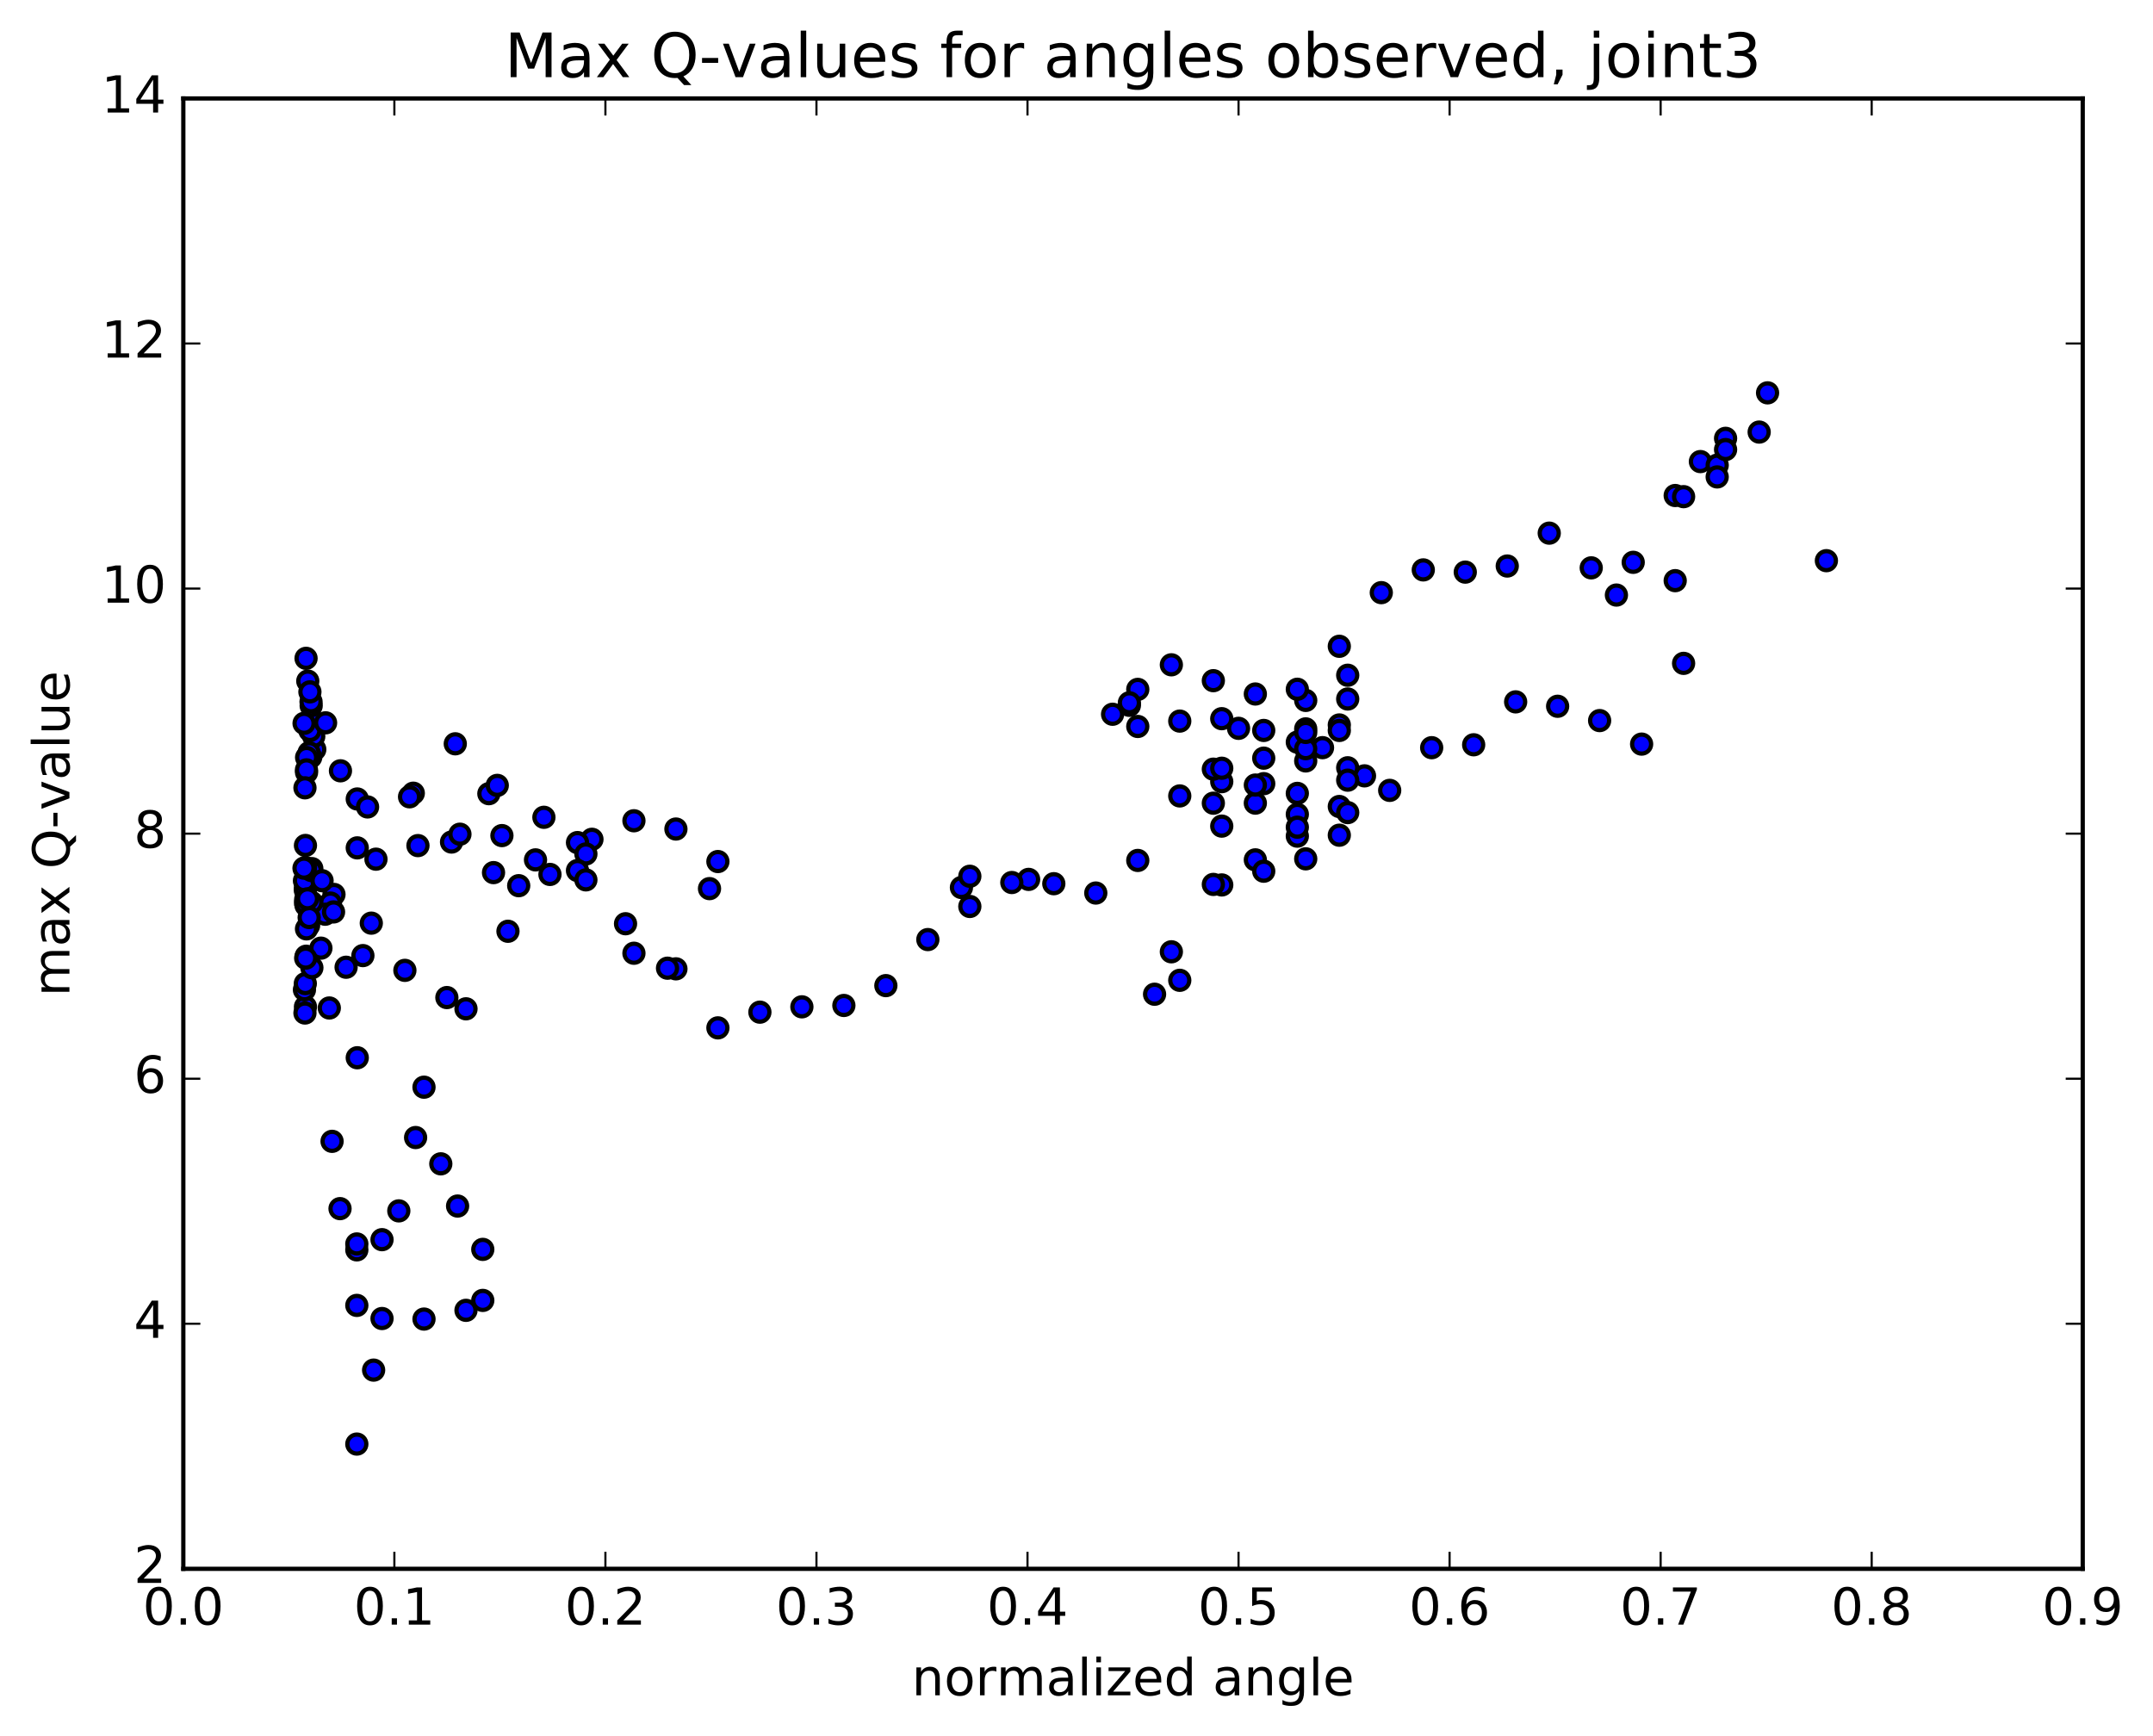 <?xml version="1.0" encoding="utf-8" standalone="no"?>
<!DOCTYPE svg PUBLIC "-//W3C//DTD SVG 1.1//EN"
  "http://www.w3.org/Graphics/SVG/1.1/DTD/svg11.dtd">
<!-- Created with matplotlib (http://matplotlib.org/) -->
<svg height="408pt" version="1.1" viewBox="0 0 506 408" width="506pt" xmlns="http://www.w3.org/2000/svg" xmlns:xlink="http://www.w3.org/1999/xlink">
 <defs>
  <style type="text/css">
*{stroke-linecap:butt;stroke-linejoin:round;stroke-miterlimit:100000;}
  </style>
 </defs>
 <g id="figure_1">
  <g id="patch_1">
   <path d="M 0 408.169 
L 506.226 408.169 
L 506.226 0 
L 0 0 
z
" style="fill:#ffffff;"/>
  </g>
  <g id="axes_1">
   <g id="patch_2">
    <path d="M 43.084 368.742 
L 489.484 368.742 
L 489.484 23.142 
L 43.084 23.142 
z
" style="fill:#ffffff;"/>
   </g>
   <g id="PathCollection_1">
    <defs>
     <path d="M 0 2.236 
C 0.593 2.236 1.162 2 1.581 1.581 
C 2 1.162 2.236 0.593 2.236 0 
C 2.236 -0.593 2 -1.162 1.581 -1.581 
C 1.162 -2 0.593 -2.236 0 -2.236 
C -0.593 -2.236 -1.162 -2 -1.581 -1.581 
C -2 -1.162 -2.236 -0.593 -2.236 0 
C -2.236 0.593 -2 1.162 -1.581 1.581 
C -1.162 2 -0.593 2.236 0 2.236 
z
" id="mf5fee0c671" style="stroke:#000000;"/>
    </defs>
    <g clip-path="url(#p5bd58a8e00)">
     <use style="fill:#0000ff;stroke:#000000;" x="429.241" xlink:href="#mf5fee0c671" y="131.783"/>
     <use style="fill:#0000ff;stroke:#000000;" x="291.084" xlink:href="#mf5fee0c671" y="171.192"/>
     <use style="fill:#0000ff;stroke:#000000;" x="287.137" xlink:href="#mf5fee0c671" y="168.921"/>
     <use style="fill:#0000ff;stroke:#000000;" x="277.269" xlink:href="#mf5fee0c671" y="169.491"/>
     <use style="fill:#0000ff;stroke:#000000;" x="267.401" xlink:href="#mf5fee0c671" y="170.752"/>
     <use style="fill:#0000ff;stroke:#000000;" x="261.48" xlink:href="#mf5fee0c671" y="167.882"/>
     <use style="fill:#0000ff;stroke:#000000;" x="265.427" xlink:href="#mf5fee0c671" y="165.781"/>
     <use style="fill:#0000ff;stroke:#000000;" x="267.401" xlink:href="#mf5fee0c671" y="162.037"/>
     <use style="fill:#0000ff;stroke:#000000;" x="265.427" xlink:href="#mf5fee0c671" y="165.184"/>
     <use style="fill:#0000ff;stroke:#000000;" x="275.294" xlink:href="#mf5fee0c671" y="156.259"/>
     <use style="fill:#0000ff;stroke:#000000;" x="285.162" xlink:href="#mf5fee0c671" y="159.988"/>
     <use style="fill:#0000ff;stroke:#000000;" x="295.03" xlink:href="#mf5fee0c671" y="163.122"/>
     <use style="fill:#0000ff;stroke:#000000;" x="297.003" xlink:href="#mf5fee0c671" y="171.688"/>
     <use style="fill:#0000ff;stroke:#000000;" x="287.136" xlink:href="#mf5fee0c671" y="183.725"/>
     <use style="fill:#0000ff;stroke:#000000;" x="285.162" xlink:href="#mf5fee0c671" y="188.786"/>
     <use style="fill:#0000ff;stroke:#000000;" x="295.03" xlink:href="#mf5fee0c671" y="188.771"/>
     <use style="fill:#0000ff;stroke:#000000;" x="304.897" xlink:href="#mf5fee0c671" y="174.435"/>
     <use style="fill:#0000ff;stroke:#000000;" x="306.871" xlink:href="#mf5fee0c671" y="178.853"/>
     <use style="fill:#0000ff;stroke:#000000;" x="304.897" xlink:href="#mf5fee0c671" y="186.48"/>
     <use style="fill:#0000ff;stroke:#000000;" x="314.765" xlink:href="#mf5fee0c671" y="170.397"/>
     <use style="fill:#0000ff;stroke:#000000;" x="316.739" xlink:href="#mf5fee0c671" y="164.297"/>
     <use style="fill:#0000ff;stroke:#000000;" x="306.871" xlink:href="#mf5fee0c671" y="171.318"/>
     <use style="fill:#0000ff;stroke:#000000;" x="297.004" xlink:href="#mf5fee0c671" y="184.197"/>
     <use style="fill:#0000ff;stroke:#000000;" x="287.136" xlink:href="#mf5fee0c671" y="208"/>
     <use style="fill:#0000ff;stroke:#000000;" x="277.269" xlink:href="#mf5fee0c671" y="230.417"/>
     <use style="fill:#0000ff;stroke:#000000;" x="271.348" xlink:href="#mf5fee0c671" y="233.689"/>
     <use style="fill:#0000ff;stroke:#000000;" x="275.295" xlink:href="#mf5fee0c671" y="223.716"/>
     <use style="fill:#0000ff;stroke:#000000;" x="285.163" xlink:href="#mf5fee0c671" y="207.877"/>
     <use style="fill:#0000ff;stroke:#000000;" x="295.031" xlink:href="#mf5fee0c671" y="202.105"/>
     <use style="fill:#0000ff;stroke:#000000;" x="304.898" xlink:href="#mf5fee0c671" y="191.395"/>
     <use style="fill:#0000ff;stroke:#000000;" x="310.819" xlink:href="#mf5fee0c671" y="175.733"/>
     <use style="fill:#0000ff;stroke:#000000;" x="314.766" xlink:href="#mf5fee0c671" y="171.688"/>
     <use style="fill:#0000ff;stroke:#000000;" x="316.74" xlink:href="#mf5fee0c671" y="158.711"/>
     <use style="fill:#0000ff;stroke:#000000;" x="306.872" xlink:href="#mf5fee0c671" y="164.629"/>
     <use style="fill:#0000ff;stroke:#000000;" x="304.899" xlink:href="#mf5fee0c671" y="196.532"/>
     <use style="fill:#0000ff;stroke:#000000;" x="306.872" xlink:href="#mf5fee0c671" y="201.863"/>
     <use style="fill:#0000ff;stroke:#000000;" x="297.005" xlink:href="#mf5fee0c671" y="204.773"/>
     <use style="fill:#0000ff;stroke:#000000;" x="287.137" xlink:href="#mf5fee0c671" y="194.175"/>
     <use style="fill:#0000ff;stroke:#000000;" x="285.163" xlink:href="#mf5fee0c671" y="180.788"/>
     <use style="fill:#0000ff;stroke:#000000;" x="295.031" xlink:href="#mf5fee0c671" y="184.522"/>
     <use style="fill:#0000ff;stroke:#000000;" x="304.899" xlink:href="#mf5fee0c671" y="194.425"/>
     <use style="fill:#0000ff;stroke:#000000;" x="314.766" xlink:href="#mf5fee0c671" y="189.564"/>
     <use style="fill:#0000ff;stroke:#000000;" x="316.739" xlink:href="#mf5fee0c671" y="190.997"/>
     <use style="fill:#0000ff;stroke:#000000;" x="314.766" xlink:href="#mf5fee0c671" y="196.309"/>
     <use style="fill:#0000ff;stroke:#000000;" x="320.686" xlink:href="#mf5fee0c671" y="182.36"/>
     <use style="fill:#0000ff;stroke:#000000;" x="316.739" xlink:href="#mf5fee0c671" y="180.463"/>
     <use style="fill:#0000ff;stroke:#000000;" x="306.872" xlink:href="#mf5fee0c671" y="175.976"/>
     <use style="fill:#0000ff;stroke:#000000;" x="304.898" xlink:href="#mf5fee0c671" y="162.008"/>
     <use style="fill:#0000ff;stroke:#000000;" x="314.766" xlink:href="#mf5fee0c671" y="151.907"/>
     <use style="fill:#0000ff;stroke:#000000;" x="324.633" xlink:href="#mf5fee0c671" y="139.297"/>
     <use style="fill:#0000ff;stroke:#000000;" x="334.501" xlink:href="#mf5fee0c671" y="133.952"/>
     <use style="fill:#0000ff;stroke:#000000;" x="344.369" xlink:href="#mf5fee0c671" y="134.474"/>
     <use style="fill:#0000ff;stroke:#000000;" x="354.236" xlink:href="#mf5fee0c671" y="133.04"/>
     <use style="fill:#0000ff;stroke:#000000;" x="364.104" xlink:href="#mf5fee0c671" y="125.313"/>
     <use style="fill:#0000ff;stroke:#000000;" x="373.972" xlink:href="#mf5fee0c671" y="133.47"/>
     <use style="fill:#0000ff;stroke:#000000;" x="379.892" xlink:href="#mf5fee0c671" y="139.866"/>
     <use style="fill:#0000ff;stroke:#000000;" x="383.839" xlink:href="#mf5fee0c671" y="132.17"/>
     <use style="fill:#0000ff;stroke:#000000;" x="393.707" xlink:href="#mf5fee0c671" y="116.468"/>
     <use style="fill:#0000ff;stroke:#000000;" x="399.628" xlink:href="#mf5fee0c671" y="108.492"/>
     <use style="fill:#0000ff;stroke:#000000;" x="403.575" xlink:href="#mf5fee0c671" y="109.331"/>
     <use style="fill:#0000ff;stroke:#000000;" x="413.442" xlink:href="#mf5fee0c671" y="101.556"/>
     <use style="fill:#0000ff;stroke:#000000;" x="415.416" xlink:href="#mf5fee0c671" y="92.337"/>
     <use style="fill:#0000ff;stroke:#000000;" x="405.548" xlink:href="#mf5fee0c671" y="103.028"/>
     <use style="fill:#0000ff;stroke:#000000;" x="403.574" xlink:href="#mf5fee0c671" y="112.097"/>
     <use style="fill:#0000ff;stroke:#000000;" x="405.548" xlink:href="#mf5fee0c671" y="105.667"/>
     <use style="fill:#0000ff;stroke:#000000;" x="395.68" xlink:href="#mf5fee0c671" y="116.736"/>
     <use style="fill:#0000ff;stroke:#000000;" x="393.707" xlink:href="#mf5fee0c671" y="136.48"/>
     <use style="fill:#0000ff;stroke:#000000;" x="395.68" xlink:href="#mf5fee0c671" y="155.919"/>
     <use style="fill:#0000ff;stroke:#000000;" x="385.813" xlink:href="#mf5fee0c671" y="174.898"/>
     <use style="fill:#0000ff;stroke:#000000;" x="375.945" xlink:href="#mf5fee0c671" y="169.37"/>
     <use style="fill:#0000ff;stroke:#000000;" x="366.077" xlink:href="#mf5fee0c671" y="166.004"/>
     <use style="fill:#0000ff;stroke:#000000;" x="356.21" xlink:href="#mf5fee0c671" y="164.971"/>
     <use style="fill:#0000ff;stroke:#000000;" x="346.342" xlink:href="#mf5fee0c671" y="175.056"/>
     <use style="fill:#0000ff;stroke:#000000;" x="336.474" xlink:href="#mf5fee0c671" y="175.74"/>
     <use style="fill:#0000ff;stroke:#000000;" x="326.606" xlink:href="#mf5fee0c671" y="185.773"/>
     <use style="fill:#0000ff;stroke:#000000;" x="316.739" xlink:href="#mf5fee0c671" y="183.373"/>
     <use style="fill:#0000ff;stroke:#000000;" x="306.872" xlink:href="#mf5fee0c671" y="172.155"/>
     <use style="fill:#0000ff;stroke:#000000;" x="297.004" xlink:href="#mf5fee0c671" y="178.201"/>
     <use style="fill:#0000ff;stroke:#000000;" x="287.136" xlink:href="#mf5fee0c671" y="180.57"/>
     <use style="fill:#0000ff;stroke:#000000;" x="277.269" xlink:href="#mf5fee0c671" y="187.079"/>
     <use style="fill:#0000ff;stroke:#000000;" x="267.402" xlink:href="#mf5fee0c671" y="202.241"/>
     <use style="fill:#0000ff;stroke:#000000;" x="257.534" xlink:href="#mf5fee0c671" y="209.903"/>
     <use style="fill:#0000ff;stroke:#000000;" x="247.667" xlink:href="#mf5fee0c671" y="207.709"/>
     <use style="fill:#0000ff;stroke:#000000;" x="241.746" xlink:href="#mf5fee0c671" y="206.696"/>
     <use style="fill:#0000ff;stroke:#000000;" x="237.799" xlink:href="#mf5fee0c671" y="207.431"/>
     <use style="fill:#0000ff;stroke:#000000;" x="227.931" xlink:href="#mf5fee0c671" y="213.059"/>
     <use style="fill:#0000ff;stroke:#000000;" x="225.957" xlink:href="#mf5fee0c671" y="208.603"/>
     <use style="fill:#0000ff;stroke:#000000;" x="227.931" xlink:href="#mf5fee0c671" y="205.962"/>
     <use style="fill:#0000ff;stroke:#000000;" x="218.064" xlink:href="#mf5fee0c671" y="220.842"/>
     <use style="fill:#0000ff;stroke:#000000;" x="208.196" xlink:href="#mf5fee0c671" y="231.664"/>
     <use style="fill:#0000ff;stroke:#000000;" x="198.328" xlink:href="#mf5fee0c671" y="236.33"/>
     <use style="fill:#0000ff;stroke:#000000;" x="188.46" xlink:href="#mf5fee0c671" y="236.649"/>
     <use style="fill:#0000ff;stroke:#000000;" x="178.592" xlink:href="#mf5fee0c671" y="237.904"/>
     <use style="fill:#0000ff;stroke:#000000;" x="168.724" xlink:href="#mf5fee0c671" y="241.594"/>
     <use style="fill:#0000ff;stroke:#000000;" x="158.856" xlink:href="#mf5fee0c671" y="227.719"/>
     <use style="fill:#0000ff;stroke:#000000;" x="148.988" xlink:href="#mf5fee0c671" y="224.055"/>
     <use style="fill:#0000ff;stroke:#000000;" x="147.014" xlink:href="#mf5fee0c671" y="217.12"/>
     <use style="fill:#0000ff;stroke:#000000;" x="156.882" xlink:href="#mf5fee0c671" y="227.568"/>
     <use style="fill:#0000ff;stroke:#000000;" x="166.75" xlink:href="#mf5fee0c671" y="208.866"/>
     <use style="fill:#0000ff;stroke:#000000;" x="168.723" xlink:href="#mf5fee0c671" y="202.503"/>
     <use style="fill:#0000ff;stroke:#000000;" x="158.855" xlink:href="#mf5fee0c671" y="194.86"/>
     <use style="fill:#0000ff;stroke:#000000;" x="148.987" xlink:href="#mf5fee0c671" y="192.916"/>
     <use style="fill:#0000ff;stroke:#000000;" x="139.12" xlink:href="#mf5fee0c671" y="197.271"/>
     <use style="fill:#0000ff;stroke:#000000;" x="129.252" xlink:href="#mf5fee0c671" y="205.531"/>
     <use style="fill:#0000ff;stroke:#000000;" x="119.384" xlink:href="#mf5fee0c671" y="218.891"/>
     <use style="fill:#0000ff;stroke:#000000;" x="109.517" xlink:href="#mf5fee0c671" y="237.115"/>
     <use style="fill:#0000ff;stroke:#000000;" x="99.649" xlink:href="#mf5fee0c671" y="255.537"/>
     <use style="fill:#0000ff;stroke:#000000;" x="89.782" xlink:href="#mf5fee0c671" y="291.377"/>
     <use style="fill:#0000ff;stroke:#000000;" x="83.861" xlink:href="#mf5fee0c671" y="293.774"/>
     <use style="fill:#0000ff;stroke:#000000;" x="83.861" xlink:href="#mf5fee0c671" y="339.423"/>
     <use style="fill:#0000ff;stroke:#000000;" x="87.808" xlink:href="#mf5fee0c671" y="322.039"/>
     <use style="fill:#0000ff;stroke:#000000;" x="93.729" xlink:href="#mf5fee0c671" y="284.61"/>
     <use style="fill:#0000ff;stroke:#000000;" x="97.676" xlink:href="#mf5fee0c671" y="267.371"/>
     <use style="fill:#0000ff;stroke:#000000;" x="103.597" xlink:href="#mf5fee0c671" y="273.552"/>
     <use style="fill:#0000ff;stroke:#000000;" x="107.544" xlink:href="#mf5fee0c671" y="283.474"/>
     <use style="fill:#0000ff;stroke:#000000;" x="113.464" xlink:href="#mf5fee0c671" y="293.662"/>
     <use style="fill:#0000ff;stroke:#000000;" x="113.464" xlink:href="#mf5fee0c671" y="305.654"/>
     <use style="fill:#0000ff;stroke:#000000;" x="109.517" xlink:href="#mf5fee0c671" y="307.987"/>
     <use style="fill:#0000ff;stroke:#000000;" x="99.65" xlink:href="#mf5fee0c671" y="310.041"/>
     <use style="fill:#0000ff;stroke:#000000;" x="89.782" xlink:href="#mf5fee0c671" y="309.911"/>
     <use style="fill:#0000ff;stroke:#000000;" x="83.861" xlink:href="#mf5fee0c671" y="306.827"/>
     <use style="fill:#0000ff;stroke:#000000;" x="83.861" xlink:href="#mf5fee0c671" y="292.384"/>
     <use style="fill:#0000ff;stroke:#000000;" x="79.914" xlink:href="#mf5fee0c671" y="284.083"/>
     <use style="fill:#0000ff;stroke:#000000;" x="78.043" xlink:href="#mf5fee0c671" y="268.266"/>
     <use style="fill:#0000ff;stroke:#000000;" x="83.963" xlink:href="#mf5fee0c671" y="248.619"/>
     <use style="fill:#0000ff;stroke:#000000;" x="83.963" xlink:href="#mf5fee0c671" y="199.287"/>
     <use style="fill:#0000ff;stroke:#000000;" x="83.963" xlink:href="#mf5fee0c671" y="187.796"/>
     <use style="fill:#0000ff;stroke:#000000;" x="80.016" xlink:href="#mf5fee0c671" y="181.175"/>
     <use style="fill:#0000ff;stroke:#000000;" x="73.979" xlink:href="#mf5fee0c671" y="176.135"/>
     <use style="fill:#0000ff;stroke:#000000;" x="73.736" xlink:href="#mf5fee0c671" y="173.093"/>
     <use style="fill:#0000ff;stroke:#000000;" x="73.457" xlink:href="#mf5fee0c671" y="169.453"/>
     <use style="fill:#0000ff;stroke:#000000;" x="73.131" xlink:href="#mf5fee0c671" y="165.874"/>
     <use style="fill:#0000ff;stroke:#000000;" x="73.098" xlink:href="#mf5fee0c671" y="164.95"/>
     <use style="fill:#0000ff;stroke:#000000;" x="72.83" xlink:href="#mf5fee0c671" y="171.701"/>
     <use style="fill:#0000ff;stroke:#000000;" x="73.034" xlink:href="#mf5fee0c671" y="177.943"/>
     <use style="fill:#0000ff;stroke:#000000;" x="72.64" xlink:href="#mf5fee0c671" y="176.923"/>
     <use style="fill:#0000ff;stroke:#000000;" x="72.061" xlink:href="#mf5fee0c671" y="178.036"/>
     <use style="fill:#0000ff;stroke:#000000;" x="72.048" xlink:href="#mf5fee0c671" y="181.53"/>
     <use style="fill:#0000ff;stroke:#000000;" x="72.029" xlink:href="#mf5fee0c671" y="180.953"/>
     <use style="fill:#0000ff;stroke:#000000;" x="71.673" xlink:href="#mf5fee0c671" y="185.17"/>
     <use style="fill:#0000ff;stroke:#000000;" x="71.789" xlink:href="#mf5fee0c671" y="198.722"/>
     <use style="fill:#0000ff;stroke:#000000;" x="71.608" xlink:href="#mf5fee0c671" y="204.249"/>
     <use style="fill:#0000ff;stroke:#000000;" x="73.284" xlink:href="#mf5fee0c671" y="204.161"/>
     <use style="fill:#0000ff;stroke:#000000;" x="71.799" xlink:href="#mf5fee0c671" y="208.599"/>
     <use style="fill:#0000ff;stroke:#000000;" x="71.756" xlink:href="#mf5fee0c671" y="209.208"/>
     <use style="fill:#0000ff;stroke:#000000;" x="71.845" xlink:href="#mf5fee0c671" y="211.431"/>
     <use style="fill:#0000ff;stroke:#000000;" x="71.919" xlink:href="#mf5fee0c671" y="212.786"/>
     <use style="fill:#0000ff;stroke:#000000;" x="71.954" xlink:href="#mf5fee0c671" y="224.754"/>
     <use style="fill:#0000ff;stroke:#000000;" x="71.807" xlink:href="#mf5fee0c671" y="212.231"/>
     <use style="fill:#0000ff;stroke:#000000;" x="71.554" xlink:href="#mf5fee0c671" y="207.012"/>
     <use style="fill:#0000ff;stroke:#000000;" x="75.421" xlink:href="#mf5fee0c671" y="222.859"/>
     <use style="fill:#0000ff;stroke:#000000;" x="81.341" xlink:href="#mf5fee0c671" y="227.345"/>
     <use style="fill:#0000ff;stroke:#000000;" x="85.288" xlink:href="#mf5fee0c671" y="224.607"/>
     <use style="fill:#0000ff;stroke:#000000;" x="95.156" xlink:href="#mf5fee0c671" y="228.078"/>
     <use style="fill:#0000ff;stroke:#000000;" x="105.025" xlink:href="#mf5fee0c671" y="234.473"/>
     <use style="fill:#0000ff;stroke:#000000;" x="114.892" xlink:href="#mf5fee0c671" y="186.549"/>
     <use style="fill:#0000ff;stroke:#000000;" x="116.866" xlink:href="#mf5fee0c671" y="184.6"/>
     <use style="fill:#0000ff;stroke:#000000;" x="106.999" xlink:href="#mf5fee0c671" y="174.827"/>
     <use style="fill:#0000ff;stroke:#000000;" x="97.131" xlink:href="#mf5fee0c671" y="186.439"/>
     <use style="fill:#0000ff;stroke:#000000;" x="87.263" xlink:href="#mf5fee0c671" y="216.982"/>
     <use style="fill:#0000ff;stroke:#000000;" x="77.395" xlink:href="#mf5fee0c671" y="236.922"/>
     <use style="fill:#0000ff;stroke:#000000;" x="71.789" xlink:href="#mf5fee0c671" y="236.652"/>
     <use style="fill:#0000ff;stroke:#000000;" x="71.671" xlink:href="#mf5fee0c671" y="238.104"/>
     <use style="fill:#0000ff;stroke:#000000;" x="71.549" xlink:href="#mf5fee0c671" y="232.642"/>
     <use style="fill:#0000ff;stroke:#000000;" x="71.756" xlink:href="#mf5fee0c671" y="231.187"/>
     <use style="fill:#0000ff;stroke:#000000;" x="73.299" xlink:href="#mf5fee0c671" y="227.455"/>
     <use style="fill:#0000ff;stroke:#000000;" x="71.843" xlink:href="#mf5fee0c671" y="225.209"/>
     <use style="fill:#0000ff;stroke:#000000;" x="71.464" xlink:href="#mf5fee0c671" y="170.016"/>
     <use style="fill:#0000ff;stroke:#000000;" x="72.336" xlink:href="#mf5fee0c671" y="160.084"/>
     <use style="fill:#0000ff;stroke:#000000;" x="71.93" xlink:href="#mf5fee0c671" y="154.736"/>
     <use style="fill:#0000ff;stroke:#000000;" x="72.835" xlink:href="#mf5fee0c671" y="162.622"/>
     <use style="fill:#0000ff;stroke:#000000;" x="76.517" xlink:href="#mf5fee0c671" y="169.898"/>
     <use style="fill:#0000ff;stroke:#000000;" x="86.384" xlink:href="#mf5fee0c671" y="189.667"/>
     <use style="fill:#0000ff;stroke:#000000;" x="96.252" xlink:href="#mf5fee0c671" y="187.285"/>
     <use style="fill:#0000ff;stroke:#000000;" x="106.12" xlink:href="#mf5fee0c671" y="197.917"/>
     <use style="fill:#0000ff;stroke:#000000;" x="115.988" xlink:href="#mf5fee0c671" y="205.103"/>
     <use style="fill:#0000ff;stroke:#000000;" x="121.908" xlink:href="#mf5fee0c671" y="208.175"/>
     <use style="fill:#0000ff;stroke:#000000;" x="125.855" xlink:href="#mf5fee0c671" y="202.11"/>
     <use style="fill:#0000ff;stroke:#000000;" x="135.723" xlink:href="#mf5fee0c671" y="198.042"/>
     <use style="fill:#0000ff;stroke:#000000;" x="137.697" xlink:href="#mf5fee0c671" y="200.715"/>
     <use style="fill:#0000ff;stroke:#000000;" x="135.723" xlink:href="#mf5fee0c671" y="204.617"/>
     <use style="fill:#0000ff;stroke:#000000;" x="137.697" xlink:href="#mf5fee0c671" y="206.81"/>
     <use style="fill:#0000ff;stroke:#000000;" x="127.83" xlink:href="#mf5fee0c671" y="192.1"/>
     <use style="fill:#0000ff;stroke:#000000;" x="117.962" xlink:href="#mf5fee0c671" y="196.403"/>
     <use style="fill:#0000ff;stroke:#000000;" x="108.094" xlink:href="#mf5fee0c671" y="196.077"/>
     <use style="fill:#0000ff;stroke:#000000;" x="98.226" xlink:href="#mf5fee0c671" y="198.754"/>
     <use style="fill:#0000ff;stroke:#000000;" x="88.359" xlink:href="#mf5fee0c671" y="201.945"/>
     <use style="fill:#0000ff;stroke:#000000;" x="78.491" xlink:href="#mf5fee0c671" y="210.234"/>
     <use style="fill:#0000ff;stroke:#000000;" x="73.176" xlink:href="#mf5fee0c671" y="204.604"/>
     <use style="fill:#0000ff;stroke:#000000;" x="71.79" xlink:href="#mf5fee0c671" y="203.938"/>
     <use style="fill:#0000ff;stroke:#000000;" x="71.448" xlink:href="#mf5fee0c671" y="204.056"/>
     <use style="fill:#0000ff;stroke:#000000;" x="75.692" xlink:href="#mf5fee0c671" y="207.005"/>
     <use style="fill:#0000ff;stroke:#000000;" x="77.665" xlink:href="#mf5fee0c671" y="212.26"/>
     <use style="fill:#0000ff;stroke:#000000;" x="72.527" xlink:href="#mf5fee0c671" y="217.518"/>
     <use style="fill:#0000ff;stroke:#000000;" x="72.036" xlink:href="#mf5fee0c671" y="218.332"/>
     <use style="fill:#0000ff;stroke:#000000;" x="76.416" xlink:href="#mf5fee0c671" y="214.882"/>
     <use style="fill:#0000ff;stroke:#000000;" x="78.39" xlink:href="#mf5fee0c671" y="214.346"/>
     <use style="fill:#0000ff;stroke:#000000;" x="73.27" xlink:href="#mf5fee0c671" y="212.131"/>
     <use style="fill:#0000ff;stroke:#000000;" x="72.662" xlink:href="#mf5fee0c671" y="215.659"/>
     <use style="fill:#0000ff;stroke:#000000;" x="72.273" xlink:href="#mf5fee0c671" y="211.26"/>
    </g>
   </g>
   <g id="patch_3">
    <path d="M 489.484 368.742 
L 489.484 23.142 
" style="fill:none;stroke:#000000;stroke-linecap:square;stroke-linejoin:miter;"/>
   </g>
   <g id="patch_4">
    <path d="M 43.084 368.742 
L 43.084 23.142 
" style="fill:none;stroke:#000000;stroke-linecap:square;stroke-linejoin:miter;"/>
   </g>
   <g id="patch_5">
    <path d="M 43.084 368.742 
L 489.484 368.742 
" style="fill:none;stroke:#000000;stroke-linecap:square;stroke-linejoin:miter;"/>
   </g>
   <g id="patch_6">
    <path d="M 43.084 23.142 
L 489.484 23.142 
" style="fill:none;stroke:#000000;stroke-linecap:square;stroke-linejoin:miter;"/>
   </g>
   <g id="matplotlib.axis_1">
    <g id="xtick_1">
     <g id="line2d_1">
      <defs>
       <path d="M 0 0 
L 0 -4 
" id="m92810cc74a" style="stroke:#000000;stroke-width:0.5;"/>
      </defs>
      <g>
       <use style="stroke:#000000;stroke-width:0.5;" x="43.084" xlink:href="#m92810cc74a" y="368.742"/>
      </g>
     </g>
     <g id="line2d_2">
      <defs>
       <path d="M 0 0 
L 0 4 
" id="m13d3bd1251" style="stroke:#000000;stroke-width:0.5;"/>
      </defs>
      <g>
       <use style="stroke:#000000;stroke-width:0.5;" x="43.084" xlink:href="#m13d3bd1251" y="23.142"/>
      </g>
     </g>
     <g id="text_1">
      <!-- 0.0 -->
      <defs>
       <path d="M 10.688 12.406 
L 21 12.406 
L 21 0 
L 10.688 0 
z
" id="BitstreamVeraSans-Roman-2e"/>
       <path d="M 31.781 66.406 
Q 24.172 66.406 20.328 58.906 
Q 16.5 51.422 16.5 36.375 
Q 16.5 21.391 20.328 13.891 
Q 24.172 6.391 31.781 6.391 
Q 39.453 6.391 43.281 13.891 
Q 47.125 21.391 47.125 36.375 
Q 47.125 51.422 43.281 58.906 
Q 39.453 66.406 31.781 66.406 
M 31.781 74.219 
Q 44.047 74.219 50.516 64.516 
Q 56.984 54.828 56.984 36.375 
Q 56.984 17.969 50.516 8.266 
Q 44.047 -1.422 31.781 -1.422 
Q 19.531 -1.422 13.062 8.266 
Q 6.594 17.969 6.594 36.375 
Q 6.594 54.828 13.062 64.516 
Q 19.531 74.219 31.781 74.219 
" id="BitstreamVeraSans-Roman-30"/>
      </defs>
      <g transform="translate(33.542 381.86)scale(0.12 -0.12)">
       <use xlink:href="#BitstreamVeraSans-Roman-30"/>
       <use x="63.623" xlink:href="#BitstreamVeraSans-Roman-2e"/>
       <use x="95.41" xlink:href="#BitstreamVeraSans-Roman-30"/>
      </g>
     </g>
    </g>
    <g id="xtick_2">
     <g id="line2d_3">
      <g>
       <use style="stroke:#000000;stroke-width:0.5;" x="92.684" xlink:href="#m92810cc74a" y="368.742"/>
      </g>
     </g>
     <g id="line2d_4">
      <g>
       <use style="stroke:#000000;stroke-width:0.5;" x="92.684" xlink:href="#m13d3bd1251" y="23.142"/>
      </g>
     </g>
     <g id="text_2">
      <!-- 0.1 -->
      <defs>
       <path d="M 12.406 8.297 
L 28.516 8.297 
L 28.516 63.922 
L 10.984 60.406 
L 10.984 69.391 
L 28.422 72.906 
L 38.281 72.906 
L 38.281 8.297 
L 54.391 8.297 
L 54.391 0 
L 12.406 0 
z
" id="BitstreamVeraSans-Roman-31"/>
      </defs>
      <g transform="translate(83.142 381.86)scale(0.12 -0.12)">
       <use xlink:href="#BitstreamVeraSans-Roman-30"/>
       <use x="63.623" xlink:href="#BitstreamVeraSans-Roman-2e"/>
       <use x="95.41" xlink:href="#BitstreamVeraSans-Roman-31"/>
      </g>
     </g>
    </g>
    <g id="xtick_3">
     <g id="line2d_5">
      <g>
       <use style="stroke:#000000;stroke-width:0.5;" x="142.284" xlink:href="#m92810cc74a" y="368.742"/>
      </g>
     </g>
     <g id="line2d_6">
      <g>
       <use style="stroke:#000000;stroke-width:0.5;" x="142.284" xlink:href="#m13d3bd1251" y="23.142"/>
      </g>
     </g>
     <g id="text_3">
      <!-- 0.2 -->
      <defs>
       <path d="M 19.188 8.297 
L 53.609 8.297 
L 53.609 0 
L 7.328 0 
L 7.328 8.297 
Q 12.938 14.109 22.625 23.891 
Q 32.328 33.688 34.812 36.531 
Q 39.547 41.844 41.422 45.531 
Q 43.312 49.219 43.312 52.781 
Q 43.312 58.594 39.234 62.25 
Q 35.156 65.922 28.609 65.922 
Q 23.969 65.922 18.812 64.312 
Q 13.672 62.703 7.812 59.422 
L 7.812 69.391 
Q 13.766 71.781 18.938 73 
Q 24.125 74.219 28.422 74.219 
Q 39.75 74.219 46.484 68.547 
Q 53.219 62.891 53.219 53.422 
Q 53.219 48.922 51.531 44.891 
Q 49.859 40.875 45.406 35.406 
Q 44.188 33.984 37.641 27.219 
Q 31.109 20.453 19.188 8.297 
" id="BitstreamVeraSans-Roman-32"/>
      </defs>
      <g transform="translate(132.742 381.86)scale(0.12 -0.12)">
       <use xlink:href="#BitstreamVeraSans-Roman-30"/>
       <use x="63.623" xlink:href="#BitstreamVeraSans-Roman-2e"/>
       <use x="95.41" xlink:href="#BitstreamVeraSans-Roman-32"/>
      </g>
     </g>
    </g>
    <g id="xtick_4">
     <g id="line2d_7">
      <g>
       <use style="stroke:#000000;stroke-width:0.5;" x="191.884" xlink:href="#m92810cc74a" y="368.742"/>
      </g>
     </g>
     <g id="line2d_8">
      <g>
       <use style="stroke:#000000;stroke-width:0.5;" x="191.884" xlink:href="#m13d3bd1251" y="23.142"/>
      </g>
     </g>
     <g id="text_4">
      <!-- 0.3 -->
      <defs>
       <path d="M 40.578 39.312 
Q 47.656 37.797 51.625 33 
Q 55.609 28.219 55.609 21.188 
Q 55.609 10.406 48.188 4.484 
Q 40.766 -1.422 27.094 -1.422 
Q 22.516 -1.422 17.656 -0.516 
Q 12.797 0.391 7.625 2.203 
L 7.625 11.719 
Q 11.719 9.328 16.594 8.109 
Q 21.484 6.891 26.812 6.891 
Q 36.078 6.891 40.938 10.547 
Q 45.797 14.203 45.797 21.188 
Q 45.797 27.641 41.281 31.266 
Q 36.766 34.906 28.719 34.906 
L 20.219 34.906 
L 20.219 43.016 
L 29.109 43.016 
Q 36.375 43.016 40.234 45.922 
Q 44.094 48.828 44.094 54.297 
Q 44.094 59.906 40.109 62.906 
Q 36.141 65.922 28.719 65.922 
Q 24.656 65.922 20.016 65.031 
Q 15.375 64.156 9.812 62.312 
L 9.812 71.094 
Q 15.438 72.656 20.344 73.438 
Q 25.25 74.219 29.594 74.219 
Q 40.828 74.219 47.359 69.109 
Q 53.906 64.016 53.906 55.328 
Q 53.906 49.266 50.438 45.094 
Q 46.969 40.922 40.578 39.312 
" id="BitstreamVeraSans-Roman-33"/>
      </defs>
      <g transform="translate(182.342 381.86)scale(0.12 -0.12)">
       <use xlink:href="#BitstreamVeraSans-Roman-30"/>
       <use x="63.623" xlink:href="#BitstreamVeraSans-Roman-2e"/>
       <use x="95.41" xlink:href="#BitstreamVeraSans-Roman-33"/>
      </g>
     </g>
    </g>
    <g id="xtick_5">
     <g id="line2d_9">
      <g>
       <use style="stroke:#000000;stroke-width:0.5;" x="241.484" xlink:href="#m92810cc74a" y="368.742"/>
      </g>
     </g>
     <g id="line2d_10">
      <g>
       <use style="stroke:#000000;stroke-width:0.5;" x="241.484" xlink:href="#m13d3bd1251" y="23.142"/>
      </g>
     </g>
     <g id="text_5">
      <!-- 0.4 -->
      <defs>
       <path d="M 37.797 64.312 
L 12.891 25.391 
L 37.797 25.391 
z
M 35.203 72.906 
L 47.609 72.906 
L 47.609 25.391 
L 58.016 25.391 
L 58.016 17.188 
L 47.609 17.188 
L 47.609 0 
L 37.797 0 
L 37.797 17.188 
L 4.891 17.188 
L 4.891 26.703 
z
" id="BitstreamVeraSans-Roman-34"/>
      </defs>
      <g transform="translate(231.942 381.86)scale(0.12 -0.12)">
       <use xlink:href="#BitstreamVeraSans-Roman-30"/>
       <use x="63.623" xlink:href="#BitstreamVeraSans-Roman-2e"/>
       <use x="95.41" xlink:href="#BitstreamVeraSans-Roman-34"/>
      </g>
     </g>
    </g>
    <g id="xtick_6">
     <g id="line2d_11">
      <g>
       <use style="stroke:#000000;stroke-width:0.5;" x="291.084" xlink:href="#m92810cc74a" y="368.742"/>
      </g>
     </g>
     <g id="line2d_12">
      <g>
       <use style="stroke:#000000;stroke-width:0.5;" x="291.084" xlink:href="#m13d3bd1251" y="23.142"/>
      </g>
     </g>
     <g id="text_6">
      <!-- 0.5 -->
      <defs>
       <path d="M 10.797 72.906 
L 49.516 72.906 
L 49.516 64.594 
L 19.828 64.594 
L 19.828 46.734 
Q 21.969 47.469 24.109 47.828 
Q 26.266 48.188 28.422 48.188 
Q 40.625 48.188 47.75 41.5 
Q 54.891 34.812 54.891 23.391 
Q 54.891 11.625 47.562 5.094 
Q 40.234 -1.422 26.906 -1.422 
Q 22.312 -1.422 17.547 -0.641 
Q 12.797 0.141 7.719 1.703 
L 7.719 11.625 
Q 12.109 9.234 16.797 8.062 
Q 21.484 6.891 26.703 6.891 
Q 35.156 6.891 40.078 11.328 
Q 45.016 15.766 45.016 23.391 
Q 45.016 31 40.078 35.438 
Q 35.156 39.891 26.703 39.891 
Q 22.75 39.891 18.812 39.016 
Q 14.891 38.141 10.797 36.281 
z
" id="BitstreamVeraSans-Roman-35"/>
      </defs>
      <g transform="translate(281.542 381.86)scale(0.12 -0.12)">
       <use xlink:href="#BitstreamVeraSans-Roman-30"/>
       <use x="63.623" xlink:href="#BitstreamVeraSans-Roman-2e"/>
       <use x="95.41" xlink:href="#BitstreamVeraSans-Roman-35"/>
      </g>
     </g>
    </g>
    <g id="xtick_7">
     <g id="line2d_13">
      <g>
       <use style="stroke:#000000;stroke-width:0.5;" x="340.684" xlink:href="#m92810cc74a" y="368.742"/>
      </g>
     </g>
     <g id="line2d_14">
      <g>
       <use style="stroke:#000000;stroke-width:0.5;" x="340.684" xlink:href="#m13d3bd1251" y="23.142"/>
      </g>
     </g>
     <g id="text_7">
      <!-- 0.6 -->
      <defs>
       <path d="M 33.016 40.375 
Q 26.375 40.375 22.484 35.828 
Q 18.609 31.297 18.609 23.391 
Q 18.609 15.531 22.484 10.953 
Q 26.375 6.391 33.016 6.391 
Q 39.656 6.391 43.531 10.953 
Q 47.406 15.531 47.406 23.391 
Q 47.406 31.297 43.531 35.828 
Q 39.656 40.375 33.016 40.375 
M 52.594 71.297 
L 52.594 62.312 
Q 48.875 64.062 45.094 64.984 
Q 41.312 65.922 37.594 65.922 
Q 27.828 65.922 22.672 59.328 
Q 17.531 52.734 16.797 39.406 
Q 19.672 43.656 24.016 45.922 
Q 28.375 48.188 33.594 48.188 
Q 44.578 48.188 50.953 41.516 
Q 57.328 34.859 57.328 23.391 
Q 57.328 12.156 50.688 5.359 
Q 44.047 -1.422 33.016 -1.422 
Q 20.359 -1.422 13.672 8.266 
Q 6.984 17.969 6.984 36.375 
Q 6.984 53.656 15.188 63.938 
Q 23.391 74.219 37.203 74.219 
Q 40.922 74.219 44.703 73.484 
Q 48.484 72.75 52.594 71.297 
" id="BitstreamVeraSans-Roman-36"/>
      </defs>
      <g transform="translate(331.142 381.86)scale(0.12 -0.12)">
       <use xlink:href="#BitstreamVeraSans-Roman-30"/>
       <use x="63.623" xlink:href="#BitstreamVeraSans-Roman-2e"/>
       <use x="95.41" xlink:href="#BitstreamVeraSans-Roman-36"/>
      </g>
     </g>
    </g>
    <g id="xtick_8">
     <g id="line2d_15">
      <g>
       <use style="stroke:#000000;stroke-width:0.5;" x="390.284" xlink:href="#m92810cc74a" y="368.742"/>
      </g>
     </g>
     <g id="line2d_16">
      <g>
       <use style="stroke:#000000;stroke-width:0.5;" x="390.284" xlink:href="#m13d3bd1251" y="23.142"/>
      </g>
     </g>
     <g id="text_8">
      <!-- 0.7 -->
      <defs>
       <path d="M 8.203 72.906 
L 55.078 72.906 
L 55.078 68.703 
L 28.609 0 
L 18.312 0 
L 43.219 64.594 
L 8.203 64.594 
z
" id="BitstreamVeraSans-Roman-37"/>
      </defs>
      <g transform="translate(380.742 381.86)scale(0.12 -0.12)">
       <use xlink:href="#BitstreamVeraSans-Roman-30"/>
       <use x="63.623" xlink:href="#BitstreamVeraSans-Roman-2e"/>
       <use x="95.41" xlink:href="#BitstreamVeraSans-Roman-37"/>
      </g>
     </g>
    </g>
    <g id="xtick_9">
     <g id="line2d_17">
      <g>
       <use style="stroke:#000000;stroke-width:0.5;" x="439.884" xlink:href="#m92810cc74a" y="368.742"/>
      </g>
     </g>
     <g id="line2d_18">
      <g>
       <use style="stroke:#000000;stroke-width:0.5;" x="439.884" xlink:href="#m13d3bd1251" y="23.142"/>
      </g>
     </g>
     <g id="text_9">
      <!-- 0.8 -->
      <defs>
       <path d="M 31.781 34.625 
Q 24.75 34.625 20.719 30.859 
Q 16.703 27.094 16.703 20.516 
Q 16.703 13.922 20.719 10.156 
Q 24.75 6.391 31.781 6.391 
Q 38.812 6.391 42.859 10.172 
Q 46.922 13.969 46.922 20.516 
Q 46.922 27.094 42.891 30.859 
Q 38.875 34.625 31.781 34.625 
M 21.922 38.812 
Q 15.578 40.375 12.031 44.719 
Q 8.5 49.078 8.5 55.328 
Q 8.5 64.062 14.719 69.141 
Q 20.953 74.219 31.781 74.219 
Q 42.672 74.219 48.875 69.141 
Q 55.078 64.062 55.078 55.328 
Q 55.078 49.078 51.531 44.719 
Q 48 40.375 41.703 38.812 
Q 48.828 37.156 52.797 32.312 
Q 56.781 27.484 56.781 20.516 
Q 56.781 9.906 50.312 4.234 
Q 43.844 -1.422 31.781 -1.422 
Q 19.734 -1.422 13.25 4.234 
Q 6.781 9.906 6.781 20.516 
Q 6.781 27.484 10.781 32.312 
Q 14.797 37.156 21.922 38.812 
M 18.312 54.391 
Q 18.312 48.734 21.844 45.562 
Q 25.391 42.391 31.781 42.391 
Q 38.141 42.391 41.719 45.562 
Q 45.312 48.734 45.312 54.391 
Q 45.312 60.062 41.719 63.234 
Q 38.141 66.406 31.781 66.406 
Q 25.391 66.406 21.844 63.234 
Q 18.312 60.062 18.312 54.391 
" id="BitstreamVeraSans-Roman-38"/>
      </defs>
      <g transform="translate(430.342 381.86)scale(0.12 -0.12)">
       <use xlink:href="#BitstreamVeraSans-Roman-30"/>
       <use x="63.623" xlink:href="#BitstreamVeraSans-Roman-2e"/>
       <use x="95.41" xlink:href="#BitstreamVeraSans-Roman-38"/>
      </g>
     </g>
    </g>
    <g id="xtick_10">
     <g id="line2d_19">
      <g>
       <use style="stroke:#000000;stroke-width:0.5;" x="489.484" xlink:href="#m92810cc74a" y="368.742"/>
      </g>
     </g>
     <g id="line2d_20">
      <g>
       <use style="stroke:#000000;stroke-width:0.5;" x="489.484" xlink:href="#m13d3bd1251" y="23.142"/>
      </g>
     </g>
     <g id="text_10">
      <!-- 0.9 -->
      <defs>
       <path d="M 10.984 1.516 
L 10.984 10.5 
Q 14.703 8.734 18.5 7.812 
Q 22.312 6.891 25.984 6.891 
Q 35.75 6.891 40.891 13.453 
Q 46.047 20.016 46.781 33.406 
Q 43.953 29.203 39.594 26.953 
Q 35.25 24.703 29.984 24.703 
Q 19.047 24.703 12.672 31.312 
Q 6.297 37.938 6.297 49.422 
Q 6.297 60.641 12.938 67.422 
Q 19.578 74.219 30.609 74.219 
Q 43.266 74.219 49.922 64.516 
Q 56.594 54.828 56.594 36.375 
Q 56.594 19.141 48.406 8.859 
Q 40.234 -1.422 26.422 -1.422 
Q 22.703 -1.422 18.891 -0.688 
Q 15.094 0.047 10.984 1.516 
M 30.609 32.422 
Q 37.25 32.422 41.125 36.953 
Q 45.016 41.5 45.016 49.422 
Q 45.016 57.281 41.125 61.844 
Q 37.25 66.406 30.609 66.406 
Q 23.969 66.406 20.094 61.844 
Q 16.219 57.281 16.219 49.422 
Q 16.219 41.5 20.094 36.953 
Q 23.969 32.422 30.609 32.422 
" id="BitstreamVeraSans-Roman-39"/>
      </defs>
      <g transform="translate(479.942 381.86)scale(0.12 -0.12)">
       <use xlink:href="#BitstreamVeraSans-Roman-30"/>
       <use x="63.623" xlink:href="#BitstreamVeraSans-Roman-2e"/>
       <use x="95.41" xlink:href="#BitstreamVeraSans-Roman-39"/>
      </g>
     </g>
    </g>
    <g id="text_11">
     <!-- normalized angle -->
     <defs>
      <path d="M 45.406 46.391 
L 45.406 75.984 
L 54.391 75.984 
L 54.391 0 
L 45.406 0 
L 45.406 8.203 
Q 42.578 3.328 38.25 0.953 
Q 33.938 -1.422 27.875 -1.422 
Q 17.969 -1.422 11.734 6.484 
Q 5.516 14.406 5.516 27.297 
Q 5.516 40.188 11.734 48.094 
Q 17.969 56 27.875 56 
Q 33.938 56 38.25 53.625 
Q 42.578 51.266 45.406 46.391 
M 14.797 27.297 
Q 14.797 17.391 18.875 11.75 
Q 22.953 6.109 30.078 6.109 
Q 37.203 6.109 41.297 11.75 
Q 45.406 17.391 45.406 27.297 
Q 45.406 37.203 41.297 42.844 
Q 37.203 48.484 30.078 48.484 
Q 22.953 48.484 18.875 42.844 
Q 14.797 37.203 14.797 27.297 
" id="BitstreamVeraSans-Roman-64"/>
      <path id="BitstreamVeraSans-Roman-20"/>
      <path d="M 52 44.188 
Q 55.375 50.25 60.062 53.125 
Q 64.75 56 71.094 56 
Q 79.641 56 84.281 50.016 
Q 88.922 44.047 88.922 33.016 
L 88.922 0 
L 79.891 0 
L 79.891 32.719 
Q 79.891 40.578 77.094 44.375 
Q 74.312 48.188 68.609 48.188 
Q 61.625 48.188 57.562 43.547 
Q 53.516 38.922 53.516 30.906 
L 53.516 0 
L 44.484 0 
L 44.484 32.719 
Q 44.484 40.625 41.703 44.406 
Q 38.922 48.188 33.109 48.188 
Q 26.219 48.188 22.156 43.531 
Q 18.109 38.875 18.109 30.906 
L 18.109 0 
L 9.078 0 
L 9.078 54.688 
L 18.109 54.688 
L 18.109 46.188 
Q 21.188 51.219 25.484 53.609 
Q 29.781 56 35.688 56 
Q 41.656 56 45.828 52.969 
Q 50 49.953 52 44.188 
" id="BitstreamVeraSans-Roman-6d"/>
      <path d="M 56.203 29.594 
L 56.203 25.203 
L 14.891 25.203 
Q 15.484 15.922 20.484 11.062 
Q 25.484 6.203 34.422 6.203 
Q 39.594 6.203 44.453 7.469 
Q 49.312 8.734 54.109 11.281 
L 54.109 2.781 
Q 49.266 0.734 44.188 -0.344 
Q 39.109 -1.422 33.891 -1.422 
Q 20.797 -1.422 13.156 6.188 
Q 5.516 13.812 5.516 26.812 
Q 5.516 40.234 12.766 48.109 
Q 20.016 56 32.328 56 
Q 43.359 56 49.781 48.891 
Q 56.203 41.797 56.203 29.594 
M 47.219 32.234 
Q 47.125 39.594 43.094 43.984 
Q 39.062 48.391 32.422 48.391 
Q 24.906 48.391 20.391 44.141 
Q 15.875 39.891 15.188 32.172 
z
" id="BitstreamVeraSans-Roman-65"/>
      <path d="M 5.516 54.688 
L 48.188 54.688 
L 48.188 46.484 
L 14.406 7.172 
L 48.188 7.172 
L 48.188 0 
L 4.297 0 
L 4.297 8.203 
L 38.094 47.516 
L 5.516 47.516 
z
" id="BitstreamVeraSans-Roman-7a"/>
      <path d="M 45.406 27.984 
Q 45.406 37.75 41.375 43.109 
Q 37.359 48.484 30.078 48.484 
Q 22.859 48.484 18.828 43.109 
Q 14.797 37.75 14.797 27.984 
Q 14.797 18.266 18.828 12.891 
Q 22.859 7.516 30.078 7.516 
Q 37.359 7.516 41.375 12.891 
Q 45.406 18.266 45.406 27.984 
M 54.391 6.781 
Q 54.391 -7.172 48.188 -13.984 
Q 42 -20.797 29.203 -20.797 
Q 24.469 -20.797 20.266 -20.094 
Q 16.062 -19.391 12.109 -17.922 
L 12.109 -9.188 
Q 16.062 -11.328 19.922 -12.344 
Q 23.781 -13.375 27.781 -13.375 
Q 36.625 -13.375 41.016 -8.766 
Q 45.406 -4.156 45.406 5.172 
L 45.406 9.625 
Q 42.625 4.781 38.281 2.391 
Q 33.938 0 27.875 0 
Q 17.828 0 11.672 7.656 
Q 5.516 15.328 5.516 27.984 
Q 5.516 40.672 11.672 48.328 
Q 17.828 56 27.875 56 
Q 33.938 56 38.281 53.609 
Q 42.625 51.219 45.406 46.391 
L 45.406 54.688 
L 54.391 54.688 
z
" id="BitstreamVeraSans-Roman-67"/>
      <path d="M 34.281 27.484 
Q 23.391 27.484 19.188 25 
Q 14.984 22.516 14.984 16.5 
Q 14.984 11.719 18.141 8.906 
Q 21.297 6.109 26.703 6.109 
Q 34.188 6.109 38.703 11.406 
Q 43.219 16.703 43.219 25.484 
L 43.219 27.484 
z
M 52.203 31.203 
L 52.203 0 
L 43.219 0 
L 43.219 8.297 
Q 40.141 3.328 35.547 0.953 
Q 30.953 -1.422 24.312 -1.422 
Q 15.922 -1.422 10.953 3.297 
Q 6 8.016 6 15.922 
Q 6 25.141 12.172 29.828 
Q 18.359 34.516 30.609 34.516 
L 43.219 34.516 
L 43.219 35.406 
Q 43.219 41.609 39.141 45 
Q 35.062 48.391 27.688 48.391 
Q 23 48.391 18.547 47.266 
Q 14.109 46.141 10.016 43.891 
L 10.016 52.203 
Q 14.938 54.109 19.578 55.047 
Q 24.219 56 28.609 56 
Q 40.484 56 46.344 49.844 
Q 52.203 43.703 52.203 31.203 
" id="BitstreamVeraSans-Roman-61"/>
      <path d="M 54.891 33.016 
L 54.891 0 
L 45.906 0 
L 45.906 32.719 
Q 45.906 40.484 42.875 44.328 
Q 39.844 48.188 33.797 48.188 
Q 26.516 48.188 22.312 43.547 
Q 18.109 38.922 18.109 30.906 
L 18.109 0 
L 9.078 0 
L 9.078 54.688 
L 18.109 54.688 
L 18.109 46.188 
Q 21.344 51.125 25.703 53.562 
Q 30.078 56 35.797 56 
Q 45.219 56 50.047 50.172 
Q 54.891 44.344 54.891 33.016 
" id="BitstreamVeraSans-Roman-6e"/>
      <path d="M 30.609 48.391 
Q 23.391 48.391 19.188 42.75 
Q 14.984 37.109 14.984 27.297 
Q 14.984 17.484 19.156 11.844 
Q 23.344 6.203 30.609 6.203 
Q 37.797 6.203 41.984 11.859 
Q 46.188 17.531 46.188 27.297 
Q 46.188 37.016 41.984 42.703 
Q 37.797 48.391 30.609 48.391 
M 30.609 56 
Q 42.328 56 49.016 48.375 
Q 55.719 40.766 55.719 27.297 
Q 55.719 13.875 49.016 6.219 
Q 42.328 -1.422 30.609 -1.422 
Q 18.844 -1.422 12.172 6.219 
Q 5.516 13.875 5.516 27.297 
Q 5.516 40.766 12.172 48.375 
Q 18.844 56 30.609 56 
" id="BitstreamVeraSans-Roman-6f"/>
      <path d="M 9.422 75.984 
L 18.406 75.984 
L 18.406 0 
L 9.422 0 
z
" id="BitstreamVeraSans-Roman-6c"/>
      <path d="M 9.422 54.688 
L 18.406 54.688 
L 18.406 0 
L 9.422 0 
z
M 9.422 75.984 
L 18.406 75.984 
L 18.406 64.594 
L 9.422 64.594 
z
" id="BitstreamVeraSans-Roman-69"/>
      <path d="M 41.109 46.297 
Q 39.594 47.172 37.812 47.578 
Q 36.031 48 33.891 48 
Q 26.266 48 22.188 43.047 
Q 18.109 38.094 18.109 28.812 
L 18.109 0 
L 9.078 0 
L 9.078 54.688 
L 18.109 54.688 
L 18.109 46.188 
Q 20.953 51.172 25.484 53.578 
Q 30.031 56 36.531 56 
Q 37.453 56 38.578 55.875 
Q 39.703 55.766 41.062 55.516 
z
" id="BitstreamVeraSans-Roman-72"/>
     </defs>
     <g transform="translate(214.285 398.474)scale(0.12 -0.12)">
      <use xlink:href="#BitstreamVeraSans-Roman-6e"/>
      <use x="63.379" xlink:href="#BitstreamVeraSans-Roman-6f"/>
      <use x="124.561" xlink:href="#BitstreamVeraSans-Roman-72"/>
      <use x="165.658" xlink:href="#BitstreamVeraSans-Roman-6d"/>
      <use x="263.07" xlink:href="#BitstreamVeraSans-Roman-61"/>
      <use x="324.35" xlink:href="#BitstreamVeraSans-Roman-6c"/>
      <use x="352.133" xlink:href="#BitstreamVeraSans-Roman-69"/>
      <use x="379.916" xlink:href="#BitstreamVeraSans-Roman-7a"/>
      <use x="432.406" xlink:href="#BitstreamVeraSans-Roman-65"/>
      <use x="493.93" xlink:href="#BitstreamVeraSans-Roman-64"/>
      <use x="557.406" xlink:href="#BitstreamVeraSans-Roman-20"/>
      <use x="589.193" xlink:href="#BitstreamVeraSans-Roman-61"/>
      <use x="650.473" xlink:href="#BitstreamVeraSans-Roman-6e"/>
      <use x="713.852" xlink:href="#BitstreamVeraSans-Roman-67"/>
      <use x="777.328" xlink:href="#BitstreamVeraSans-Roman-6c"/>
      <use x="805.111" xlink:href="#BitstreamVeraSans-Roman-65"/>
     </g>
    </g>
   </g>
   <g id="matplotlib.axis_2">
    <g id="ytick_1">
     <g id="line2d_21">
      <defs>
       <path d="M 0 0 
L 4 0 
" id="m8a07ba580a" style="stroke:#000000;stroke-width:0.5;"/>
      </defs>
      <g>
       <use style="stroke:#000000;stroke-width:0.5;" x="43.084" xlink:href="#m8a07ba580a" y="368.742"/>
      </g>
     </g>
     <g id="line2d_22">
      <defs>
       <path d="M 0 0 
L -4 0 
" id="m4e5029d382" style="stroke:#000000;stroke-width:0.5;"/>
      </defs>
      <g>
       <use style="stroke:#000000;stroke-width:0.5;" x="489.484" xlink:href="#m4e5029d382" y="368.742"/>
      </g>
     </g>
     <g id="text_12">
      <!-- 2 -->
      <g transform="translate(31.449 372.053)scale(0.12 -0.12)">
       <use xlink:href="#BitstreamVeraSans-Roman-32"/>
      </g>
     </g>
    </g>
    <g id="ytick_2">
     <g id="line2d_23">
      <g>
       <use style="stroke:#000000;stroke-width:0.5;" x="43.084" xlink:href="#m8a07ba580a" y="311.142"/>
      </g>
     </g>
     <g id="line2d_24">
      <g>
       <use style="stroke:#000000;stroke-width:0.5;" x="489.484" xlink:href="#m4e5029d382" y="311.142"/>
      </g>
     </g>
     <g id="text_13">
      <!-- 4 -->
      <g transform="translate(31.449 314.453)scale(0.12 -0.12)">
       <use xlink:href="#BitstreamVeraSans-Roman-34"/>
      </g>
     </g>
    </g>
    <g id="ytick_3">
     <g id="line2d_25">
      <g>
       <use style="stroke:#000000;stroke-width:0.5;" x="43.084" xlink:href="#m8a07ba580a" y="253.542"/>
      </g>
     </g>
     <g id="line2d_26">
      <g>
       <use style="stroke:#000000;stroke-width:0.5;" x="489.484" xlink:href="#m4e5029d382" y="253.542"/>
      </g>
     </g>
     <g id="text_14">
      <!-- 6 -->
      <g transform="translate(31.449 256.853)scale(0.12 -0.12)">
       <use xlink:href="#BitstreamVeraSans-Roman-36"/>
      </g>
     </g>
    </g>
    <g id="ytick_4">
     <g id="line2d_27">
      <g>
       <use style="stroke:#000000;stroke-width:0.5;" x="43.084" xlink:href="#m8a07ba580a" y="195.942"/>
      </g>
     </g>
     <g id="line2d_28">
      <g>
       <use style="stroke:#000000;stroke-width:0.5;" x="489.484" xlink:href="#m4e5029d382" y="195.942"/>
      </g>
     </g>
     <g id="text_15">
      <!-- 8 -->
      <g transform="translate(31.449 199.253)scale(0.12 -0.12)">
       <use xlink:href="#BitstreamVeraSans-Roman-38"/>
      </g>
     </g>
    </g>
    <g id="ytick_5">
     <g id="line2d_29">
      <g>
       <use style="stroke:#000000;stroke-width:0.5;" x="43.084" xlink:href="#m8a07ba580a" y="138.342"/>
      </g>
     </g>
     <g id="line2d_30">
      <g>
       <use style="stroke:#000000;stroke-width:0.5;" x="489.484" xlink:href="#m4e5029d382" y="138.342"/>
      </g>
     </g>
     <g id="text_16">
      <!-- 10 -->
      <g transform="translate(23.814 141.653)scale(0.12 -0.12)">
       <use xlink:href="#BitstreamVeraSans-Roman-31"/>
       <use x="63.623" xlink:href="#BitstreamVeraSans-Roman-30"/>
      </g>
     </g>
    </g>
    <g id="ytick_6">
     <g id="line2d_31">
      <g>
       <use style="stroke:#000000;stroke-width:0.5;" x="43.084" xlink:href="#m8a07ba580a" y="80.742"/>
      </g>
     </g>
     <g id="line2d_32">
      <g>
       <use style="stroke:#000000;stroke-width:0.5;" x="489.484" xlink:href="#m4e5029d382" y="80.742"/>
      </g>
     </g>
     <g id="text_17">
      <!-- 12 -->
      <g transform="translate(23.814 84.053)scale(0.12 -0.12)">
       <use xlink:href="#BitstreamVeraSans-Roman-31"/>
       <use x="63.623" xlink:href="#BitstreamVeraSans-Roman-32"/>
      </g>
     </g>
    </g>
    <g id="ytick_7">
     <g id="line2d_33">
      <g>
       <use style="stroke:#000000;stroke-width:0.5;" x="43.084" xlink:href="#m8a07ba580a" y="23.142"/>
      </g>
     </g>
     <g id="line2d_34">
      <g>
       <use style="stroke:#000000;stroke-width:0.5;" x="489.484" xlink:href="#m4e5029d382" y="23.142"/>
      </g>
     </g>
     <g id="text_18">
      <!-- 14 -->
      <g transform="translate(23.814 26.453)scale(0.12 -0.12)">
       <use xlink:href="#BitstreamVeraSans-Roman-31"/>
       <use x="63.623" xlink:href="#BitstreamVeraSans-Roman-34"/>
      </g>
     </g>
    </g>
    <g id="text_19">
     <!-- max Q-value -->
     <defs>
      <path d="M 2.984 54.688 
L 12.5 54.688 
L 29.594 8.797 
L 46.688 54.688 
L 56.203 54.688 
L 35.688 0 
L 23.484 0 
z
" id="BitstreamVeraSans-Roman-76"/>
      <path d="M 4.891 31.391 
L 31.203 31.391 
L 31.203 23.391 
L 4.891 23.391 
z
" id="BitstreamVeraSans-Roman-2d"/>
      <path d="M 39.406 66.219 
Q 28.656 66.219 22.328 58.203 
Q 16.016 50.203 16.016 36.375 
Q 16.016 22.609 22.328 14.594 
Q 28.656 6.594 39.406 6.594 
Q 50.141 6.594 56.422 14.594 
Q 62.703 22.609 62.703 36.375 
Q 62.703 50.203 56.422 58.203 
Q 50.141 66.219 39.406 66.219 
M 53.219 1.312 
L 66.219 -12.891 
L 54.297 -12.891 
L 43.5 -1.219 
Q 41.891 -1.312 41.031 -1.359 
Q 40.188 -1.422 39.406 -1.422 
Q 24.031 -1.422 14.812 8.859 
Q 5.609 19.141 5.609 36.375 
Q 5.609 53.656 14.812 63.938 
Q 24.031 74.219 39.406 74.219 
Q 54.734 74.219 63.906 63.938 
Q 73.094 53.656 73.094 36.375 
Q 73.094 23.688 67.984 14.641 
Q 62.891 5.609 53.219 1.312 
" id="BitstreamVeraSans-Roman-51"/>
      <path d="M 8.5 21.578 
L 8.5 54.688 
L 17.484 54.688 
L 17.484 21.922 
Q 17.484 14.156 20.5 10.266 
Q 23.531 6.391 29.594 6.391 
Q 36.859 6.391 41.078 11.031 
Q 45.312 15.672 45.312 23.688 
L 45.312 54.688 
L 54.297 54.688 
L 54.297 0 
L 45.312 0 
L 45.312 8.406 
Q 42.047 3.422 37.719 1 
Q 33.406 -1.422 27.688 -1.422 
Q 18.266 -1.422 13.375 4.438 
Q 8.5 10.297 8.5 21.578 
" id="BitstreamVeraSans-Roman-75"/>
      <path d="M 54.891 54.688 
L 35.109 28.078 
L 55.906 0 
L 45.312 0 
L 29.391 21.484 
L 13.484 0 
L 2.875 0 
L 24.125 28.609 
L 4.688 54.688 
L 15.281 54.688 
L 29.781 35.203 
L 44.281 54.688 
z
" id="BitstreamVeraSans-Roman-78"/>
     </defs>
     <g transform="translate(16.318 234.198)rotate(-90.0)scale(0.12 -0.12)">
      <use xlink:href="#BitstreamVeraSans-Roman-6d"/>
      <use x="97.412" xlink:href="#BitstreamVeraSans-Roman-61"/>
      <use x="158.691" xlink:href="#BitstreamVeraSans-Roman-78"/>
      <use x="217.871" xlink:href="#BitstreamVeraSans-Roman-20"/>
      <use x="249.658" xlink:href="#BitstreamVeraSans-Roman-51"/>
      <use x="328.4" xlink:href="#BitstreamVeraSans-Roman-2d"/>
      <use x="364.453" xlink:href="#BitstreamVeraSans-Roman-76"/>
      <use x="423.633" xlink:href="#BitstreamVeraSans-Roman-61"/>
      <use x="484.912" xlink:href="#BitstreamVeraSans-Roman-6c"/>
      <use x="512.695" xlink:href="#BitstreamVeraSans-Roman-75"/>
      <use x="576.074" xlink:href="#BitstreamVeraSans-Roman-65"/>
     </g>
    </g>
   </g>
   <g id="text_20">
    <!-- Max Q-values for angles observed, joint3 -->
    <defs>
     <path d="M 9.812 72.906 
L 24.516 72.906 
L 43.109 23.297 
L 61.812 72.906 
L 76.516 72.906 
L 76.516 0 
L 66.891 0 
L 66.891 64.016 
L 48.094 14.016 
L 38.188 14.016 
L 19.391 64.016 
L 19.391 0 
L 9.812 0 
z
" id="BitstreamVeraSans-Roman-4d"/>
     <path d="M 48.688 27.297 
Q 48.688 37.203 44.609 42.844 
Q 40.531 48.484 33.406 48.484 
Q 26.266 48.484 22.188 42.844 
Q 18.109 37.203 18.109 27.297 
Q 18.109 17.391 22.188 11.75 
Q 26.266 6.109 33.406 6.109 
Q 40.531 6.109 44.609 11.75 
Q 48.688 17.391 48.688 27.297 
M 18.109 46.391 
Q 20.953 51.266 25.266 53.625 
Q 29.594 56 35.594 56 
Q 45.562 56 51.781 48.094 
Q 58.016 40.188 58.016 27.297 
Q 58.016 14.406 51.781 6.484 
Q 45.562 -1.422 35.594 -1.422 
Q 29.594 -1.422 25.266 0.953 
Q 20.953 3.328 18.109 8.203 
L 18.109 0 
L 9.078 0 
L 9.078 75.984 
L 18.109 75.984 
z
" id="BitstreamVeraSans-Roman-62"/>
     <path d="M 18.312 70.219 
L 18.312 54.688 
L 36.812 54.688 
L 36.812 47.703 
L 18.312 47.703 
L 18.312 18.016 
Q 18.312 11.328 20.141 9.422 
Q 21.969 7.516 27.594 7.516 
L 36.812 7.516 
L 36.812 0 
L 27.594 0 
Q 17.188 0 13.234 3.875 
Q 9.281 7.766 9.281 18.016 
L 9.281 47.703 
L 2.688 47.703 
L 2.688 54.688 
L 9.281 54.688 
L 9.281 70.219 
z
" id="BitstreamVeraSans-Roman-74"/>
     <path d="M 37.109 75.984 
L 37.109 68.5 
L 28.516 68.5 
Q 23.688 68.5 21.797 66.547 
Q 19.922 64.594 19.922 59.516 
L 19.922 54.688 
L 34.719 54.688 
L 34.719 47.703 
L 19.922 47.703 
L 19.922 0 
L 10.891 0 
L 10.891 47.703 
L 2.297 47.703 
L 2.297 54.688 
L 10.891 54.688 
L 10.891 58.5 
Q 10.891 67.625 15.141 71.797 
Q 19.391 75.984 28.609 75.984 
z
" id="BitstreamVeraSans-Roman-66"/>
     <path d="M 11.719 12.406 
L 22.016 12.406 
L 22.016 4 
L 14.016 -11.625 
L 7.719 -11.625 
L 11.719 4 
z
" id="BitstreamVeraSans-Roman-2c"/>
     <path d="M 9.422 54.688 
L 18.406 54.688 
L 18.406 -0.984 
Q 18.406 -11.422 14.422 -16.109 
Q 10.453 -20.797 1.609 -20.797 
L -1.812 -20.797 
L -1.812 -13.188 
L 0.594 -13.188 
Q 5.719 -13.188 7.562 -10.812 
Q 9.422 -8.453 9.422 -0.984 
z
M 9.422 75.984 
L 18.406 75.984 
L 18.406 64.594 
L 9.422 64.594 
z
" id="BitstreamVeraSans-Roman-6a"/>
     <path d="M 44.281 53.078 
L 44.281 44.578 
Q 40.484 46.531 36.375 47.5 
Q 32.281 48.484 27.875 48.484 
Q 21.188 48.484 17.844 46.438 
Q 14.5 44.391 14.5 40.281 
Q 14.5 37.156 16.891 35.375 
Q 19.281 33.594 26.516 31.984 
L 29.594 31.297 
Q 39.156 29.25 43.188 25.516 
Q 47.219 21.781 47.219 15.094 
Q 47.219 7.469 41.188 3.016 
Q 35.156 -1.422 24.609 -1.422 
Q 20.219 -1.422 15.453 -0.562 
Q 10.688 0.297 5.422 2 
L 5.422 11.281 
Q 10.406 8.688 15.234 7.391 
Q 20.062 6.109 24.812 6.109 
Q 31.156 6.109 34.562 8.281 
Q 37.984 10.453 37.984 14.406 
Q 37.984 18.062 35.516 20.016 
Q 33.062 21.969 24.703 23.781 
L 21.578 24.516 
Q 13.234 26.266 9.516 29.906 
Q 5.812 33.547 5.812 39.891 
Q 5.812 47.609 11.281 51.797 
Q 16.75 56 26.812 56 
Q 31.781 56 36.172 55.266 
Q 40.578 54.547 44.281 53.078 
" id="BitstreamVeraSans-Roman-73"/>
    </defs>
    <g transform="translate(118.605 18.142)scale(0.144 -0.144)">
     <use xlink:href="#BitstreamVeraSans-Roman-4d"/>
     <use x="86.279" xlink:href="#BitstreamVeraSans-Roman-61"/>
     <use x="147.559" xlink:href="#BitstreamVeraSans-Roman-78"/>
     <use x="206.738" xlink:href="#BitstreamVeraSans-Roman-20"/>
     <use x="238.525" xlink:href="#BitstreamVeraSans-Roman-51"/>
     <use x="317.268" xlink:href="#BitstreamVeraSans-Roman-2d"/>
     <use x="353.32" xlink:href="#BitstreamVeraSans-Roman-76"/>
     <use x="412.5" xlink:href="#BitstreamVeraSans-Roman-61"/>
     <use x="473.779" xlink:href="#BitstreamVeraSans-Roman-6c"/>
     <use x="501.562" xlink:href="#BitstreamVeraSans-Roman-75"/>
     <use x="564.941" xlink:href="#BitstreamVeraSans-Roman-65"/>
     <use x="626.465" xlink:href="#BitstreamVeraSans-Roman-73"/>
     <use x="678.564" xlink:href="#BitstreamVeraSans-Roman-20"/>
     <use x="710.352" xlink:href="#BitstreamVeraSans-Roman-66"/>
     <use x="745.557" xlink:href="#BitstreamVeraSans-Roman-6f"/>
     <use x="806.738" xlink:href="#BitstreamVeraSans-Roman-72"/>
     <use x="847.852" xlink:href="#BitstreamVeraSans-Roman-20"/>
     <use x="879.639" xlink:href="#BitstreamVeraSans-Roman-61"/>
     <use x="940.918" xlink:href="#BitstreamVeraSans-Roman-6e"/>
     <use x="1004.297" xlink:href="#BitstreamVeraSans-Roman-67"/>
     <use x="1067.773" xlink:href="#BitstreamVeraSans-Roman-6c"/>
     <use x="1095.557" xlink:href="#BitstreamVeraSans-Roman-65"/>
     <use x="1157.08" xlink:href="#BitstreamVeraSans-Roman-73"/>
     <use x="1209.18" xlink:href="#BitstreamVeraSans-Roman-20"/>
     <use x="1240.967" xlink:href="#BitstreamVeraSans-Roman-6f"/>
     <use x="1302.148" xlink:href="#BitstreamVeraSans-Roman-62"/>
     <use x="1365.625" xlink:href="#BitstreamVeraSans-Roman-73"/>
     <use x="1417.725" xlink:href="#BitstreamVeraSans-Roman-65"/>
     <use x="1479.248" xlink:href="#BitstreamVeraSans-Roman-72"/>
     <use x="1520.361" xlink:href="#BitstreamVeraSans-Roman-76"/>
     <use x="1579.541" xlink:href="#BitstreamVeraSans-Roman-65"/>
     <use x="1641.064" xlink:href="#BitstreamVeraSans-Roman-64"/>
     <use x="1704.541" xlink:href="#BitstreamVeraSans-Roman-2c"/>
     <use x="1736.328" xlink:href="#BitstreamVeraSans-Roman-20"/>
     <use x="1768.115" xlink:href="#BitstreamVeraSans-Roman-6a"/>
     <use x="1795.898" xlink:href="#BitstreamVeraSans-Roman-6f"/>
     <use x="1857.08" xlink:href="#BitstreamVeraSans-Roman-69"/>
     <use x="1884.863" xlink:href="#BitstreamVeraSans-Roman-6e"/>
     <use x="1948.242" xlink:href="#BitstreamVeraSans-Roman-74"/>
     <use x="1987.451" xlink:href="#BitstreamVeraSans-Roman-33"/>
    </g>
   </g>
  </g>
 </g>
 <defs>
  <clipPath id="p5bd58a8e00">
   <rect height="345.6" width="446.4" x="43.084" y="23.142"/>
  </clipPath>
 </defs>
</svg>
